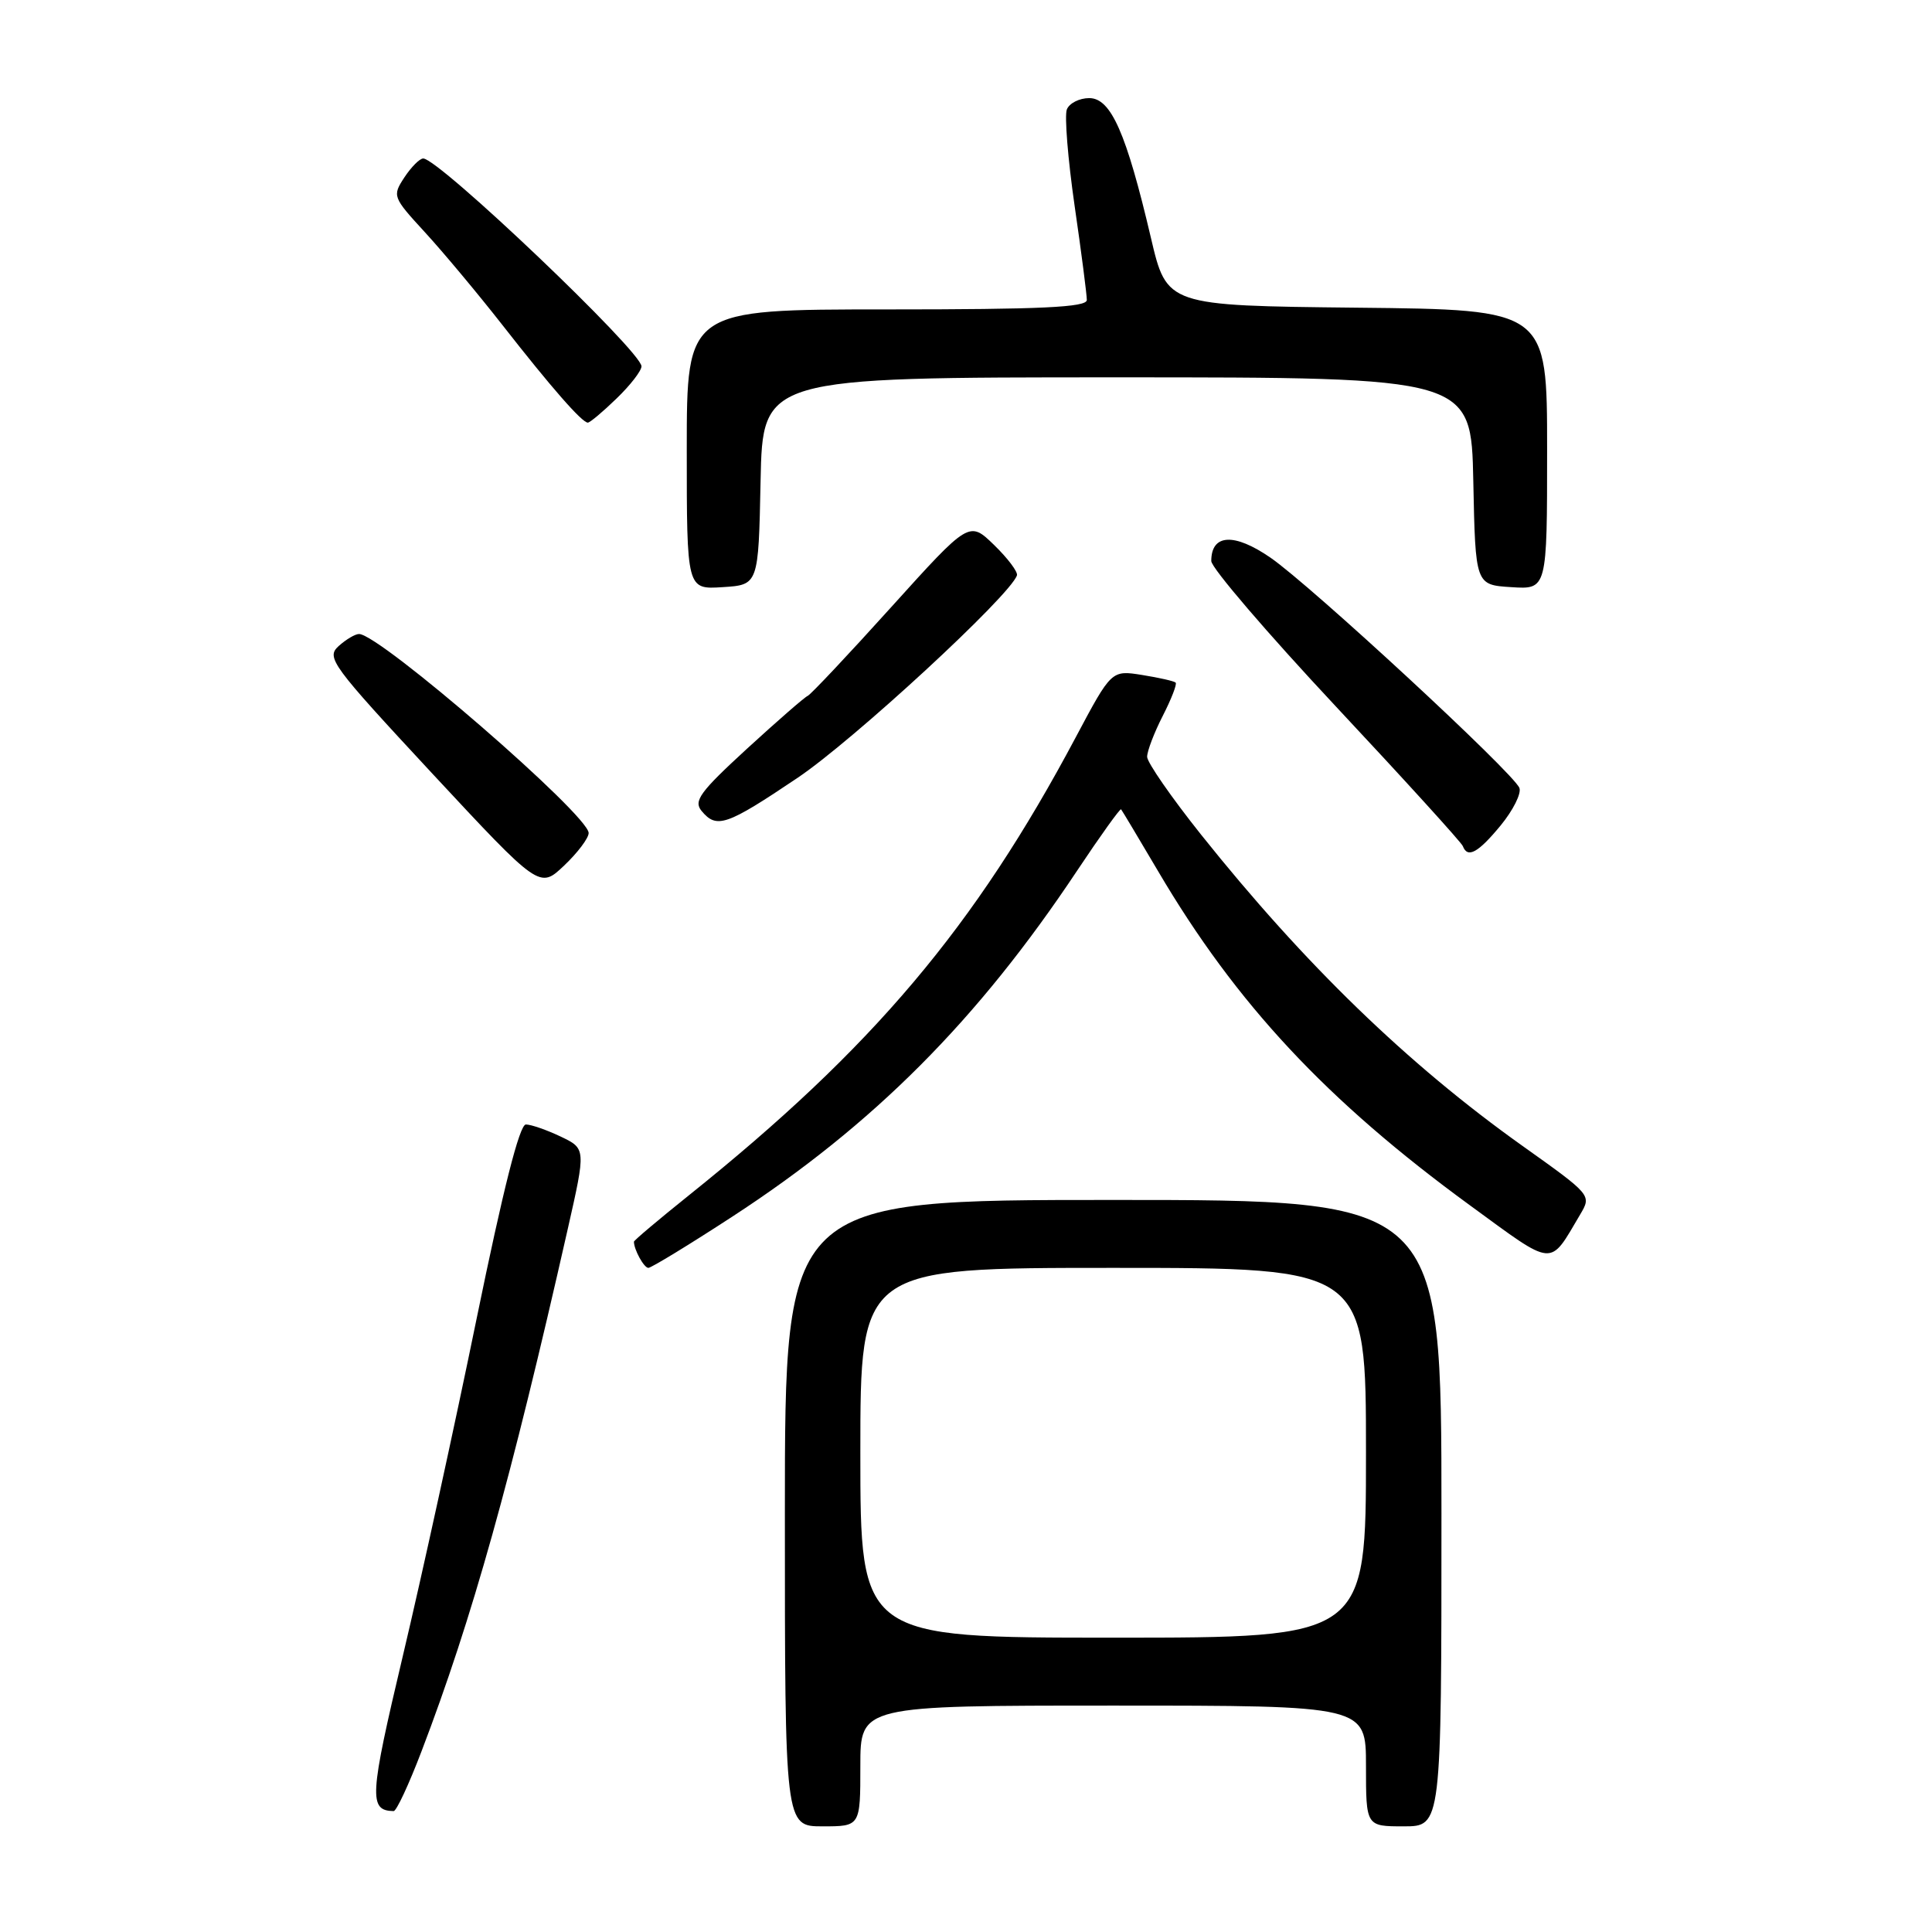 <?xml version="1.0" encoding="UTF-8" standalone="no"?>
<!DOCTYPE svg PUBLIC "-//W3C//DTD SVG 1.1//EN" "http://www.w3.org/Graphics/SVG/1.1/DTD/svg11.dtd" >
<svg xmlns="http://www.w3.org/2000/svg" xmlns:xlink="http://www.w3.org/1999/xlink" version="1.1" viewBox="0 0 256 256">
 <g >
 <path fill="currentColor"
d=" M 114.00 234.00 C 114.00 226.00 114.00 226.00 147.50 226.00 C 181.00 226.00 181.00 226.00 181.00 234.00 C 181.00 242.00 181.00 242.00 186.00 242.00 C 191.00 242.00 191.00 242.00 191.00 200.50 C 191.00 159.00 191.00 159.00 147.50 159.00 C 104.00 159.00 104.00 159.00 104.00 200.50 C 104.00 242.00 104.00 242.00 109.00 242.00 C 114.00 242.00 114.00 242.00 114.00 234.00 Z  M 55.86 232.04 C 62.55 214.53 67.69 196.17 75.23 162.85 C 77.64 152.20 77.64 152.20 74.29 150.60 C 72.44 149.72 70.37 149.00 69.68 149.00 C 68.84 149.00 66.67 157.58 63.15 174.75 C 60.25 188.91 55.85 209.01 53.38 219.41 C 48.95 238.09 48.84 239.91 52.16 239.98 C 52.53 239.99 54.19 236.42 55.86 232.04 Z  M 97.05 161.20 C 115.75 149.02 129.55 135.18 142.73 115.36 C 145.80 110.75 148.42 107.10 148.55 107.24 C 148.67 107.38 150.88 111.07 153.45 115.43 C 163.81 133.03 175.78 145.85 194.80 159.73 C 206.13 168.00 205.23 167.93 209.38 160.93 C 210.90 158.36 210.90 158.36 201.70 151.81 C 186.49 140.98 172.84 127.75 159.13 110.57 C 155.21 105.65 152.00 101.02 152.00 100.28 C 152.00 99.53 152.93 97.09 154.07 94.86 C 155.21 92.63 155.98 90.65 155.78 90.45 C 155.59 90.25 153.59 89.80 151.35 89.44 C 147.28 88.79 147.28 88.79 142.57 97.64 C 129.18 122.84 115.65 138.86 91.25 158.41 C 87.26 161.61 84.00 164.36 84.00 164.53 C 84.00 165.58 85.33 168.00 85.91 168.00 C 86.29 168.00 91.31 164.94 97.05 161.20 Z  M 78.00 110.38 C 78.00 108.00 50.35 84.04 47.58 84.01 C 47.07 84.00 45.85 84.73 44.87 85.61 C 43.19 87.14 43.89 88.08 57.29 102.51 C 71.50 117.78 71.50 117.78 74.75 114.69 C 76.54 113.00 78.00 111.05 78.00 110.38 Z  M 198.85 109.37 C 200.49 107.37 201.61 105.14 201.33 104.41 C 200.57 102.43 173.71 77.59 168.34 73.89 C 163.52 70.57 160.50 70.75 160.50 74.34 C 160.50 75.24 167.93 83.90 177.00 93.60 C 186.07 103.29 193.65 111.63 193.83 112.11 C 194.46 113.77 195.85 113.01 198.85 109.37 Z  M 105.68 103.07 C 113.09 98.09 133.86 78.92 134.75 76.24 C 134.90 75.79 133.54 73.98 131.72 72.21 C 128.42 69.01 128.42 69.01 118.07 80.47 C 112.39 86.77 107.41 92.05 107.02 92.21 C 106.62 92.37 103.01 95.52 98.99 99.20 C 92.74 104.94 91.87 106.13 92.96 107.45 C 94.96 109.86 96.25 109.41 105.68 103.07 Z  M 100.78 63.75 C 101.06 50.00 101.06 50.00 148.00 50.00 C 194.94 50.00 194.94 50.00 195.22 63.75 C 195.50 77.50 195.50 77.50 200.25 77.80 C 205.00 78.11 205.00 78.11 205.00 59.57 C 205.00 41.03 205.00 41.03 179.80 40.77 C 154.61 40.50 154.61 40.50 152.50 31.50 C 149.24 17.61 147.21 13.00 144.33 13.00 C 143.02 13.00 141.68 13.68 141.36 14.51 C 141.04 15.35 141.50 21.08 142.39 27.26 C 143.29 33.44 144.01 39.06 144.01 39.75 C 144.00 40.72 138.03 41.00 117.50 41.00 C 91.00 41.00 91.00 41.00 91.00 59.55 C 91.00 78.11 91.00 78.11 95.75 77.80 C 100.50 77.50 100.50 77.50 100.78 63.75 Z  M 81.70 52.80 C 83.52 51.05 85.00 49.13 85.00 48.54 C 85.00 46.57 58.15 21.00 56.08 21.00 C 55.61 21.00 54.49 22.13 53.58 23.51 C 51.97 25.97 52.03 26.12 56.29 30.76 C 58.69 33.37 63.29 38.88 66.52 43.00 C 73.07 51.38 77.12 56.00 77.89 56.00 C 78.17 56.00 79.89 54.56 81.70 52.80 Z  M 114.00 192.50 C 114.00 168.00 114.00 168.00 147.50 168.00 C 181.00 168.00 181.00 168.00 181.00 192.50 C 181.00 217.00 181.00 217.00 147.50 217.00 C 114.00 217.00 114.00 217.00 114.00 192.50 Z "/>
</g>
</svg>